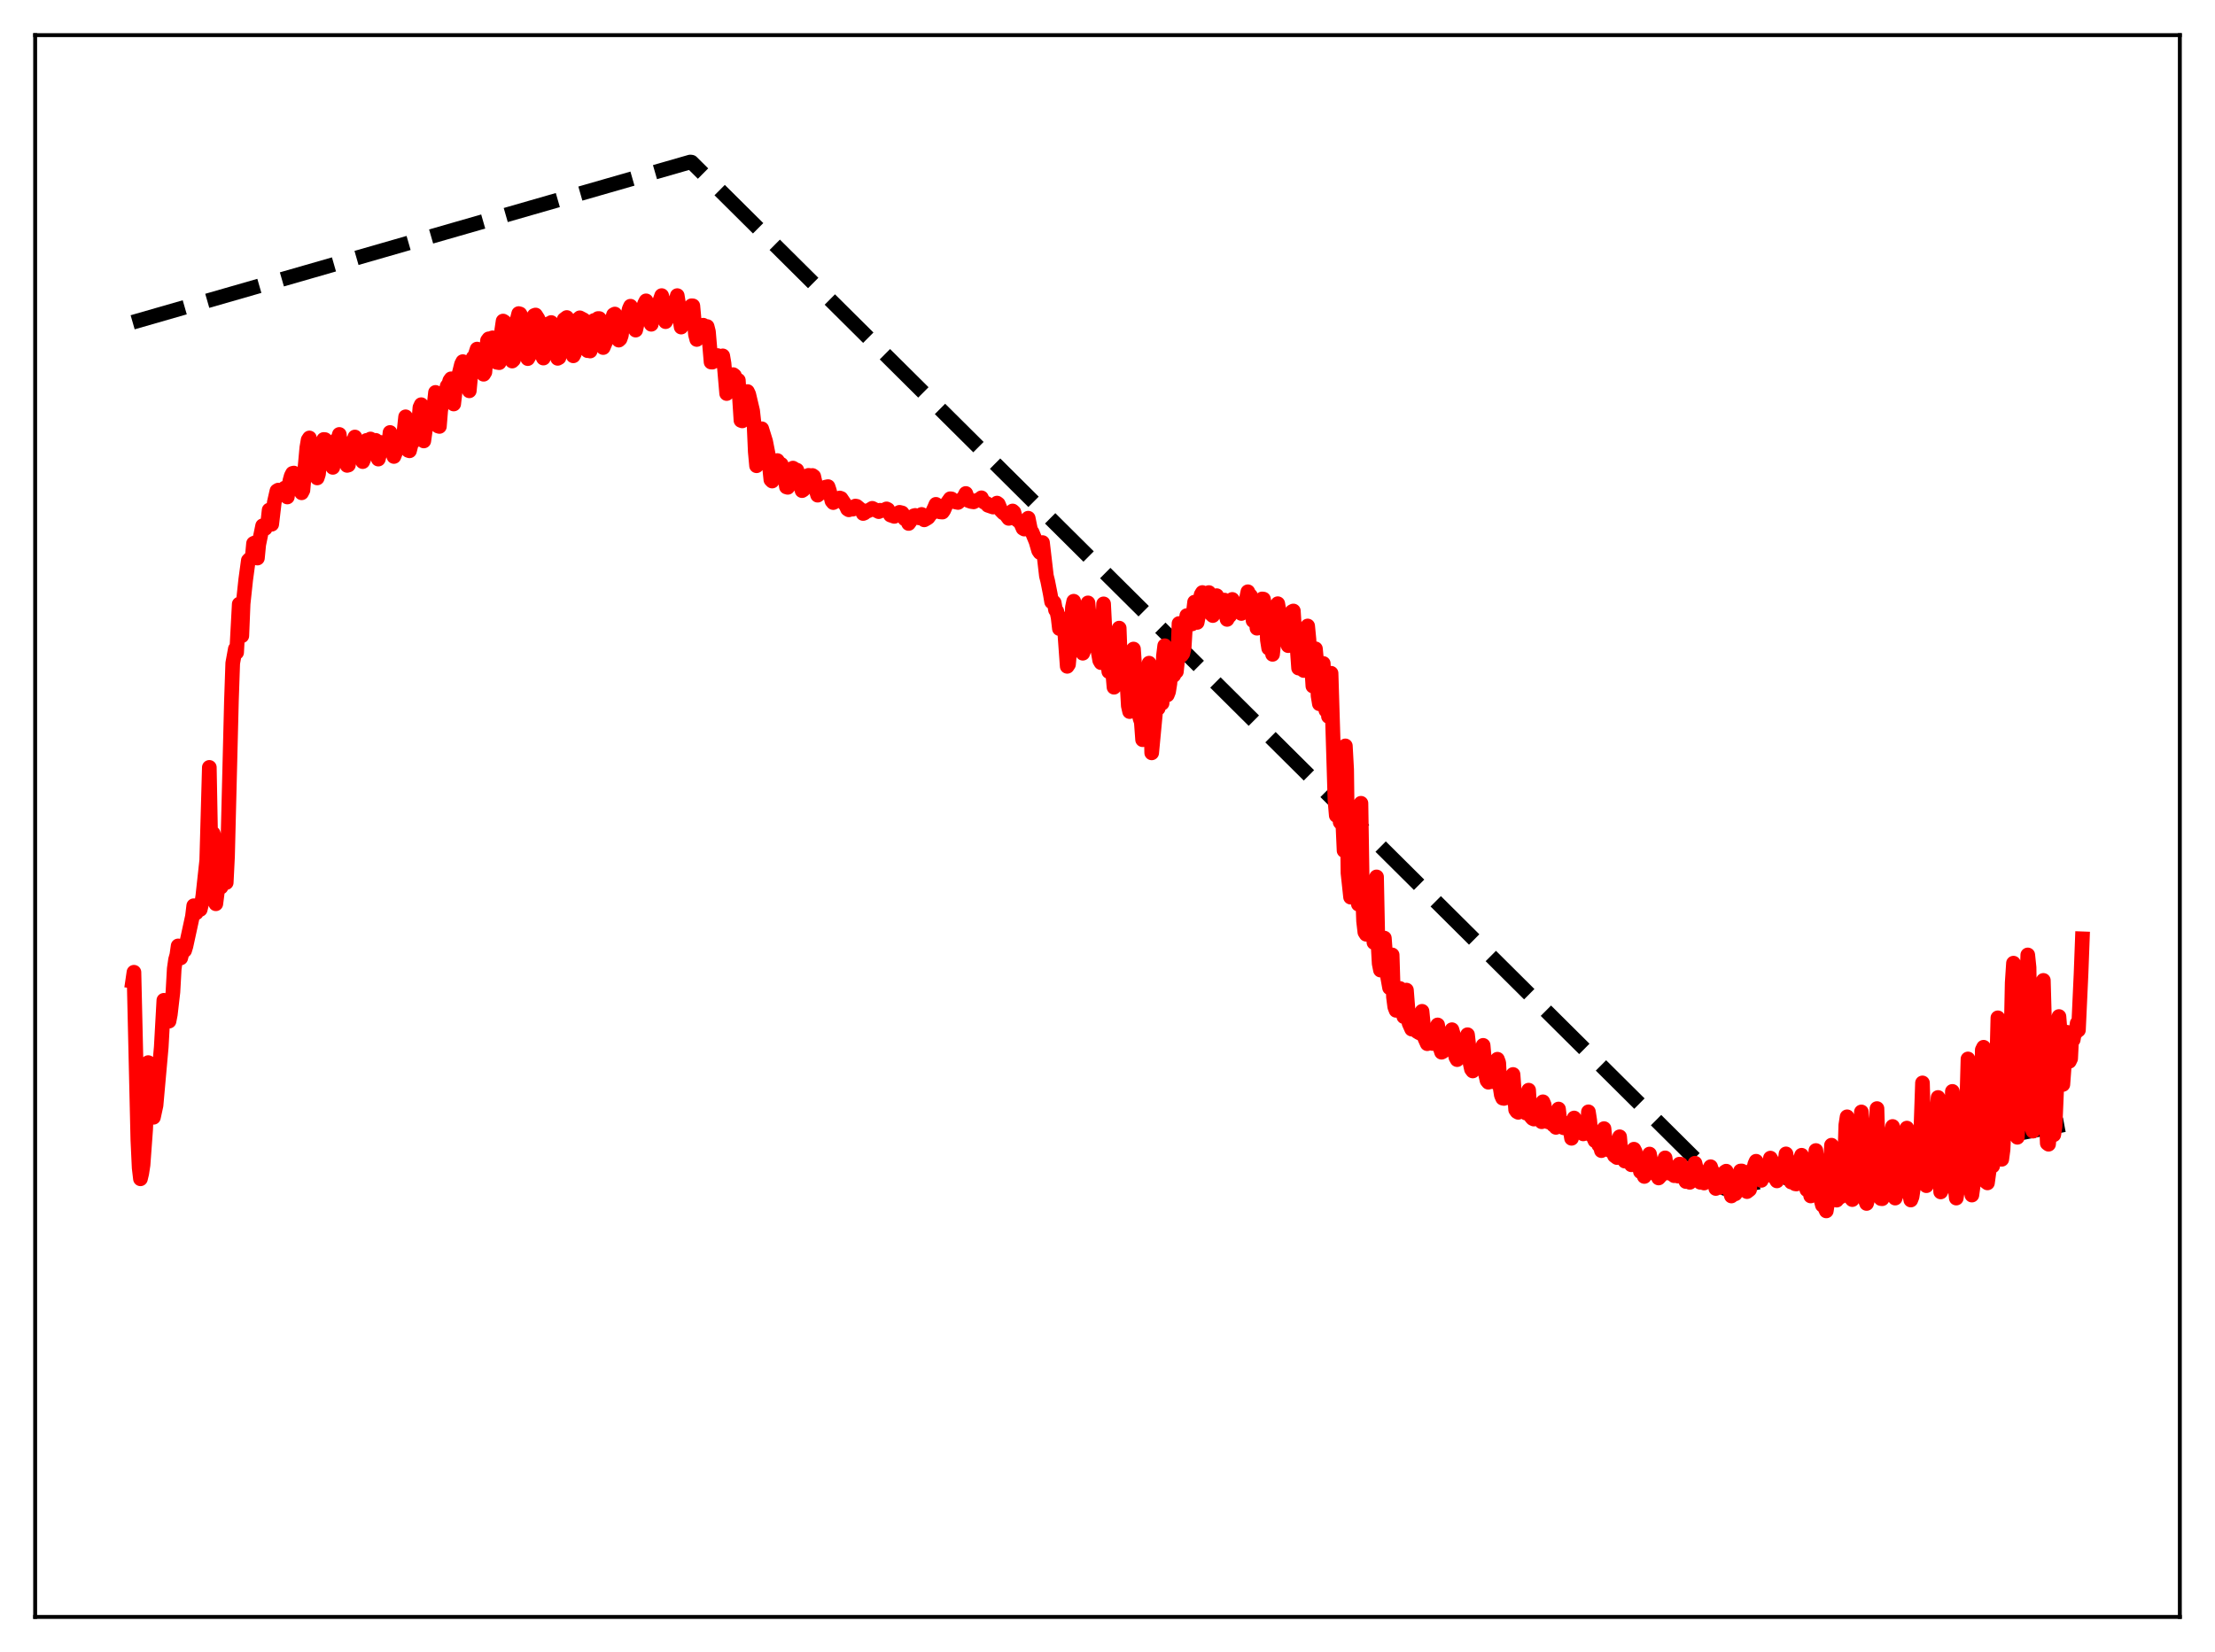 <?xml version="1.0" encoding="utf-8" standalone="no"?>
<!DOCTYPE svg PUBLIC "-//W3C//DTD SVG 1.1//EN"
  "http://www.w3.org/Graphics/SVG/1.1/DTD/svg11.dtd">
<svg xmlns:xlink="http://www.w3.org/1999/xlink" width="453.6pt" height="338.4pt" viewBox="0 0 453.6 338.4" xmlns="http://www.w3.org/2000/svg" version="1.1">
 <defs>
  <style type="text/css">*{stroke-linejoin: round; stroke-linecap: butt}</style>
 </defs>
 <g id="figure_1">
  <g id="patch_1">
   <path d="M 0 338.4 
L 453.6 338.4 
L 453.6 0 
L 0 0 
z
" style="fill: #ffffff"/>
  </g>
  <g id="axes_1">
   <g id="patch_2">
    <path d="M 7.2 331.2 
L 446.4 331.2 
L 446.4 7.2 
L 7.2 7.2 
z
" style="fill: #ffffff"/>
   </g>
   <g id="matplotlib.axis_1"/>
   <g id="matplotlib.axis_2"/>
   <g id="line2d_1">
    <path d="M 27.164 66.015 
L 141.356 33.182 
L 141.622 33.219 
L 353.236 243.451 
L 426.436 229.685 
L 426.436 229.685 
" clip-path="url(#p7c6740c425)" style="fill: none; stroke-dasharray: 11.1,4.8; stroke-dashoffset: 0; stroke: #000000; stroke-width: 3"/>
   </g>
   <g id="line2d_2">
    <path d="M 27.164 200.965 
L 27.43 199.144 
L 28.228 233.545 
L 28.495 239.212 
L 28.761 241.462 
L 29.027 240.358 
L 29.293 238.624 
L 29.825 231.385 
L 30.358 217.654 
L 30.624 218.476 
L 30.89 225.636 
L 31.156 228.406 
L 31.423 228.863 
L 31.955 226.413 
L 33.02 214.484 
L 33.552 204.895 
L 34.084 208.444 
L 34.351 207.682 
L 34.617 209.169 
L 34.883 207.786 
L 35.415 203.195 
L 35.681 198.423 
L 35.948 196.554 
L 36.214 195.607 
L 36.48 193.752 
L 36.746 194.461 
L 37.012 196.22 
L 37.545 194.184 
L 37.811 194.685 
L 38.077 193.821 
L 39.408 187.702 
L 39.674 185.52 
L 39.94 185.542 
L 40.207 186.967 
L 40.473 186.154 
L 40.739 185.987 
L 41.005 186.289 
L 41.271 185.221 
L 41.537 183.506 
L 42.336 176.199 
L 42.868 157.182 
L 43.135 171.44 
L 43.401 175.437 
L 43.667 170.722 
L 43.933 171.779 
L 44.199 185.127 
L 44.732 180.958 
L 44.998 180.549 
L 45.264 181.707 
L 45.53 180.947 
L 45.796 172.106 
L 46.063 173.78 
L 46.329 180.784 
L 46.595 175.431 
L 47.393 143.581 
L 47.66 135.835 
L 48.192 132.913 
L 48.458 133.649 
L 48.991 123.737 
L 49.523 130.233 
L 49.789 123.671 
L 50.321 118.718 
L 50.854 114.793 
L 51.386 114.273 
L 51.652 114.176 
L 51.919 111.313 
L 52.185 111.189 
L 52.451 113.658 
L 52.717 114.313 
L 52.983 111.562 
L 53.782 107.694 
L 54.314 108.241 
L 54.58 107.729 
L 54.847 106.874 
L 55.113 104.48 
L 55.645 107.384 
L 56.177 102.863 
L 56.71 100.552 
L 56.976 100.389 
L 57.508 101.015 
L 57.775 101.212 
L 58.307 99.97 
L 58.573 101.525 
L 58.839 101.802 
L 59.372 98.429 
L 59.638 97.484 
L 59.904 96.962 
L 60.17 96.895 
L 60.436 97.298 
L 60.969 98.734 
L 61.235 97.675 
L 61.501 98.623 
L 61.767 100.943 
L 62.033 100.426 
L 62.832 91.677 
L 63.098 90.114 
L 63.364 89.705 
L 63.897 92.645 
L 64.163 94.187 
L 64.429 94.455 
L 64.961 97.898 
L 65.228 97.085 
L 65.76 91.674 
L 66.026 91.316 
L 66.292 90.018 
L 66.559 90.042 
L 67.091 93.355 
L 67.357 93.251 
L 67.623 93.381 
L 67.889 95.201 
L 68.156 95.734 
L 68.422 93.8 
L 68.688 90.779 
L 68.954 90.048 
L 69.22 90.08 
L 69.487 88.984 
L 69.753 91.607 
L 70.019 93.049 
L 70.285 93.541 
L 70.551 92.639 
L 70.817 93.426 
L 71.084 95.328 
L 71.35 95.256 
L 71.882 90.663 
L 72.148 90.69 
L 72.415 90.346 
L 72.681 89.512 
L 73.213 91.992 
L 73.479 91.751 
L 73.745 90.971 
L 74.278 94.557 
L 74.544 93.919 
L 74.81 91.473 
L 75.076 90.2 
L 75.343 90.719 
L 75.875 89.916 
L 76.141 91.119 
L 76.407 91.704 
L 76.673 90.326 
L 76.94 90.197 
L 77.206 92.934 
L 77.472 94.039 
L 77.738 93.031 
L 78.004 90.627 
L 78.271 92.018 
L 78.537 92.078 
L 78.803 91.443 
L 79.069 91.456 
L 79.335 91.764 
L 79.601 91.21 
L 79.868 88.583 
L 80.134 89.901 
L 80.4 92.8 
L 80.666 93.504 
L 80.932 92.851 
L 81.199 91.848 
L 81.465 91.91 
L 82.263 90.442 
L 82.529 90.398 
L 83.062 85.374 
L 83.594 92.252 
L 83.86 92.342 
L 84.393 90.276 
L 84.659 90.45 
L 85.191 88.174 
L 85.457 87.657 
L 85.724 86.884 
L 85.99 83.472 
L 86.256 82.891 
L 86.522 87.964 
L 86.788 90.323 
L 87.321 86.571 
L 87.587 86.342 
L 87.853 86.563 
L 88.119 84.806 
L 88.652 83.93 
L 88.918 82.819 
L 89.184 80.376 
L 89.45 81.653 
L 89.716 87.272 
L 89.983 87.35 
L 90.249 84.084 
L 90.515 82.575 
L 90.781 82.466 
L 91.047 81.43 
L 91.58 79.071 
L 91.846 78.853 
L 92.112 77.965 
L 92.378 77.587 
L 92.644 79.212 
L 92.911 82.754 
L 93.443 78.146 
L 93.709 77.085 
L 93.975 76.741 
L 94.508 74.593 
L 94.774 74.071 
L 95.04 74.304 
L 95.572 75.732 
L 96.105 80.055 
L 96.637 74.316 
L 96.903 73.242 
L 97.169 73.137 
L 97.702 71.501 
L 97.968 71.982 
L 98.767 74.861 
L 99.033 76.663 
L 99.299 76.225 
L 99.831 69.755 
L 100.097 69.398 
L 100.364 69.578 
L 100.63 69.278 
L 100.896 69.195 
L 101.162 70.367 
L 101.695 74.199 
L 102.227 74.292 
L 102.493 71.632 
L 102.759 67.571 
L 103.025 65.759 
L 103.292 65.93 
L 103.558 66.33 
L 103.824 67.694 
L 104.09 68.018 
L 104.356 69.394 
L 104.889 73.959 
L 105.155 73.704 
L 105.421 72.213 
L 105.953 65.296 
L 106.22 64.231 
L 106.486 64.307 
L 107.284 65.757 
L 107.551 67.935 
L 107.817 72.011 
L 108.083 73.458 
L 108.349 72.995 
L 108.615 70.883 
L 109.148 65.178 
L 109.414 64.618 
L 109.68 64.522 
L 110.212 65.355 
L 110.479 66.306 
L 111.011 72.765 
L 111.277 73.346 
L 111.543 72.618 
L 112.076 66.979 
L 112.342 66.32 
L 112.608 66.313 
L 112.874 66.062 
L 113.407 66.974 
L 113.673 68.279 
L 114.205 73.402 
L 114.471 73.253 
L 114.737 72.037 
L 115.27 66.31 
L 115.536 65.433 
L 116.068 65.036 
L 116.335 65.509 
L 116.601 66.471 
L 116.867 68.447 
L 117.133 71.953 
L 117.399 72.886 
L 117.665 72.359 
L 117.932 70.984 
L 118.464 65.342 
L 118.73 65.095 
L 119.529 65.514 
L 119.795 66.144 
L 120.327 71.829 
L 120.593 71.639 
L 120.86 71.902 
L 121.658 65.641 
L 121.924 65.922 
L 122.191 65.784 
L 122.457 65.247 
L 122.723 65.247 
L 122.989 66.08 
L 123.255 69.576 
L 123.521 71.192 
L 124.054 69.95 
L 124.586 65.867 
L 124.852 66.191 
L 125.119 66.187 
L 125.651 64.464 
L 125.917 64.324 
L 126.183 65.395 
L 126.449 69.041 
L 126.716 69.673 
L 126.982 69.43 
L 127.248 68.686 
L 127.514 66.618 
L 127.78 65.955 
L 128.047 66.217 
L 128.313 65.797 
L 128.845 63.329 
L 129.111 62.721 
L 129.377 63.89 
L 129.644 66.176 
L 129.91 66.582 
L 130.176 67.62 
L 130.975 64.183 
L 131.241 64.31 
L 132.039 62.128 
L 132.305 61.62 
L 132.572 62.249 
L 133.104 65.788 
L 133.37 66.424 
L 133.903 63.751 
L 134.169 63.91 
L 134.435 63.618 
L 135.5 60.547 
L 135.766 61.405 
L 136.298 65.889 
L 136.564 65.332 
L 136.831 64.096 
L 137.363 63.27 
L 137.629 62.641 
L 137.895 63.437 
L 138.161 62.857 
L 138.694 60.552 
L 138.96 62.218 
L 139.226 65.358 
L 139.492 66.999 
L 140.025 65.313 
L 140.291 65.214 
L 140.823 63.913 
L 141.356 63.512 
L 141.622 62.626 
L 141.888 62.648 
L 142.42 68.518 
L 142.687 69.538 
L 142.953 68.401 
L 143.219 67.806 
L 143.485 67.686 
L 144.017 66.61 
L 144.284 67.359 
L 144.55 67.585 
L 144.816 66.886 
L 145.082 67.938 
L 145.615 74.165 
L 145.881 74.178 
L 146.147 72.964 
L 146.413 73.877 
L 146.679 73.521 
L 146.945 72.827 
L 147.212 73.284 
L 147.478 74.055 
L 147.744 73.806 
L 148.01 72.891 
L 148.276 74.453 
L 148.809 80.614 
L 149.075 79.936 
L 149.341 78.49 
L 149.607 78.004 
L 150.14 76.736 
L 150.406 76.934 
L 150.672 77.865 
L 150.938 77.997 
L 151.204 77.901 
L 151.737 86.115 
L 152.003 86.215 
L 152.535 81.212 
L 152.801 80.455 
L 153.068 80.199 
L 153.334 80.765 
L 154.132 84.145 
L 154.399 86.546 
L 154.665 92.538 
L 154.931 95.405 
L 155.197 93.975 
L 155.729 89.135 
L 155.996 87.822 
L 156.794 90.395 
L 157.327 93.099 
L 157.859 98.265 
L 158.125 98.536 
L 158.924 94.67 
L 159.19 94.337 
L 159.722 95.091 
L 159.988 95.115 
L 160.521 96.357 
L 161.053 99.747 
L 161.319 99.825 
L 162.384 95.881 
L 162.916 96.222 
L 163.183 96.293 
L 163.715 97.926 
L 163.981 99.585 
L 164.247 100.501 
L 164.513 100.328 
L 165.046 98.314 
L 165.312 97.48 
L 165.578 97.364 
L 166.111 97.448 
L 166.377 97.393 
L 166.643 97.583 
L 166.909 98.769 
L 167.175 100.562 
L 167.441 101.435 
L 167.708 101.223 
L 167.974 100.646 
L 169.039 99.785 
L 169.571 99.673 
L 169.837 100.465 
L 170.369 102.621 
L 170.636 102.948 
L 171.168 102.671 
L 171.434 102.571 
L 171.967 102.007 
L 172.233 102.093 
L 173.297 103.666 
L 173.564 104.265 
L 173.83 104.432 
L 174.362 104.257 
L 174.628 104.298 
L 174.895 104.062 
L 175.161 103.66 
L 175.427 103.701 
L 176.492 104.58 
L 176.758 105.184 
L 177.024 105.073 
L 177.29 104.723 
L 177.556 104.613 
L 177.823 104.625 
L 178.621 104.117 
L 179.952 104.803 
L 180.218 104.515 
L 180.484 104.611 
L 181.017 104.498 
L 181.549 104.236 
L 181.815 104.368 
L 182.348 105.497 
L 183.146 105.776 
L 183.412 105.383 
L 184.211 104.939 
L 184.743 105.068 
L 185.009 105.465 
L 185.276 106.283 
L 185.808 106.61 
L 186.074 107.228 
L 186.34 106.856 
L 186.873 105.932 
L 187.139 105.647 
L 187.405 105.573 
L 187.671 105.901 
L 187.937 105.93 
L 188.204 106.08 
L 188.736 105.369 
L 189.268 106.484 
L 189.801 106.181 
L 190.067 106.002 
L 190.599 105.264 
L 190.865 105.075 
L 191.398 103.929 
L 191.664 103.302 
L 191.93 103.513 
L 192.463 104.845 
L 192.995 104.892 
L 193.261 104.517 
L 193.793 103.284 
L 194.592 102.155 
L 194.858 102.188 
L 195.124 102.635 
L 195.657 102.818 
L 196.189 102.925 
L 196.988 102.237 
L 197.254 102.136 
L 197.786 101.079 
L 198.319 102.53 
L 198.851 102.722 
L 199.383 102.803 
L 199.916 102.515 
L 200.448 102.412 
L 200.98 101.964 
L 201.247 102.572 
L 201.513 102.861 
L 202.045 103.115 
L 202.311 103.499 
L 203.376 103.866 
L 204.175 103.047 
L 204.441 103.248 
L 204.973 104.538 
L 205.505 105.083 
L 205.772 105.117 
L 206.57 106.184 
L 206.836 106.086 
L 207.369 104.665 
L 207.635 104.908 
L 207.901 105.885 
L 208.167 106.391 
L 208.966 107.004 
L 209.498 108.222 
L 209.764 108.377 
L 210.031 107.998 
L 210.563 106.141 
L 211.095 108.779 
L 211.361 109.007 
L 212.16 110.94 
L 212.692 112.776 
L 212.959 113.171 
L 213.491 111.134 
L 214.289 117.973 
L 214.556 119.027 
L 215.088 121.709 
L 215.354 123.276 
L 215.62 123.163 
L 215.887 123.448 
L 216.153 124.937 
L 216.419 125.211 
L 216.685 126.485 
L 216.951 128.762 
L 217.217 128.271 
L 217.484 126.701 
L 218.016 129.147 
L 218.548 136.491 
L 218.815 136.094 
L 219.347 130.376 
L 219.613 124.414 
L 219.879 123.148 
L 220.145 126.445 
L 220.412 126.733 
L 220.678 127.641 
L 220.944 129.804 
L 221.21 130.497 
L 221.476 133.091 
L 221.743 133.805 
L 222.009 133.086 
L 222.275 131.904 
L 222.541 129.825 
L 222.807 123.49 
L 223.073 126.41 
L 223.34 130.81 
L 223.606 129.769 
L 223.872 130.65 
L 224.138 130.593 
L 224.404 130.767 
L 225.203 135.285 
L 225.469 135.74 
L 226.001 123.69 
L 226.534 134.058 
L 226.8 134.958 
L 227.066 137.561 
L 227.332 136.639 
L 227.599 136.744 
L 227.865 137.756 
L 228.131 140.771 
L 228.397 137.888 
L 228.663 137.506 
L 228.929 129.566 
L 229.196 128.655 
L 229.462 135.895 
L 229.994 138.397 
L 230.26 138.756 
L 230.527 137.269 
L 230.793 139.963 
L 231.059 144.578 
L 231.325 145.759 
L 231.591 144.444 
L 231.857 140.75 
L 232.124 132.942 
L 232.39 136.686 
L 232.656 143.209 
L 233.455 147.146 
L 233.721 147.905 
L 233.987 151.519 
L 234.253 150.438 
L 234.519 146.847 
L 234.785 146.086 
L 235.052 138.862 
L 235.318 135.835 
L 235.584 142.218 
L 235.85 154.214 
L 236.649 145.753 
L 236.915 143.692 
L 237.181 145.094 
L 237.447 143.289 
L 237.713 144.069 
L 237.98 144.042 
L 238.246 134.426 
L 238.512 132.264 
L 239.044 142.352 
L 239.311 141.681 
L 239.577 140.004 
L 239.843 136.688 
L 240.109 138.555 
L 240.375 138.318 
L 240.641 135.139 
L 240.908 137.571 
L 241.174 135.025 
L 241.44 127.717 
L 241.706 128.361 
L 241.972 134.221 
L 242.239 133.836 
L 242.505 132.613 
L 242.771 128.144 
L 243.037 126.09 
L 243.303 126.856 
L 243.569 126.975 
L 243.836 126.426 
L 244.102 127.812 
L 244.634 123.327 
L 245.167 127.492 
L 245.433 126.114 
L 245.965 121.821 
L 246.231 121.368 
L 246.497 122.459 
L 247.03 122.687 
L 247.296 123.084 
L 247.562 121.375 
L 247.828 122.951 
L 248.095 125.841 
L 248.361 126.088 
L 248.627 125.361 
L 249.159 122.011 
L 249.425 122.593 
L 249.692 123.589 
L 249.958 123.041 
L 250.224 123.097 
L 250.49 123.504 
L 250.756 122.92 
L 251.023 125.683 
L 251.289 126.877 
L 251.555 126.319 
L 251.821 126.142 
L 252.353 122.781 
L 252.62 123.502 
L 252.886 123.897 
L 253.152 123.608 
L 253.418 124.216 
L 253.684 123.912 
L 253.951 123.812 
L 254.217 125.664 
L 254.483 124.98 
L 254.749 123.844 
L 255.015 123.686 
L 255.548 121.211 
L 255.814 121.844 
L 256.08 122.002 
L 256.346 123.791 
L 256.612 127.136 
L 256.879 125.755 
L 257.145 125.955 
L 257.411 128.685 
L 257.677 127.327 
L 257.943 126.772 
L 258.476 122.677 
L 258.742 122.715 
L 259.274 125.584 
L 259.54 131.099 
L 259.807 132.784 
L 260.073 128.303 
L 260.339 130.361 
L 260.605 134.033 
L 261.67 123.657 
L 262.202 126.725 
L 262.468 127.506 
L 262.735 130.866 
L 263.267 127.741 
L 263.533 131.327 
L 263.799 132.25 
L 264.332 128.694 
L 264.598 125.28 
L 264.864 125.147 
L 265.13 129.383 
L 265.396 129.309 
L 265.929 136.85 
L 266.195 132.199 
L 266.461 132.349 
L 266.727 137.149 
L 266.993 137.346 
L 267.26 135.8 
L 267.792 128.218 
L 268.058 130.993 
L 268.324 135.777 
L 268.591 136.49 
L 268.857 140.53 
L 269.123 138.529 
L 269.389 132.891 
L 269.655 135.758 
L 269.921 142.53 
L 270.188 144.164 
L 270.454 143.766 
L 270.986 135.897 
L 271.252 142.09 
L 271.519 145.507 
L 271.785 141.549 
L 272.051 146.749 
L 272.583 137.898 
L 273.382 163.94 
L 273.648 167.032 
L 273.914 157.002 
L 274.18 158.192 
L 274.447 168.416 
L 274.713 168.711 
L 274.979 168.355 
L 275.245 174.231 
L 275.511 152.782 
L 275.777 157.639 
L 276.044 178.829 
L 276.576 183.769 
L 276.842 183.534 
L 277.108 179.258 
L 277.375 180.932 
L 277.641 183.408 
L 277.907 183.868 
L 278.173 185.208 
L 278.439 184.868 
L 278.705 164.534 
L 278.972 181.48 
L 279.238 188.678 
L 279.504 190.949 
L 279.77 191.372 
L 280.036 189.6 
L 280.303 185.408 
L 280.569 187.412 
L 280.835 190.286 
L 281.101 190.431 
L 281.367 193.063 
L 281.633 191.101 
L 281.9 179.617 
L 282.166 192.705 
L 282.432 197.378 
L 282.698 198.711 
L 282.964 198.619 
L 283.231 194.195 
L 283.497 192.15 
L 284.029 199.374 
L 284.561 202.323 
L 284.828 196.33 
L 285.094 195.597 
L 285.36 204.213 
L 285.626 206.263 
L 285.892 206.957 
L 286.159 206.661 
L 286.425 202.623 
L 286.691 202.466 
L 286.957 206.071 
L 287.489 208.249 
L 287.756 207.719 
L 288.022 202.802 
L 288.554 209.595 
L 289.087 210.796 
L 289.353 210.669 
L 289.619 209.225 
L 289.885 209.717 
L 290.151 211.26 
L 290.684 211.578 
L 290.95 209.977 
L 291.216 207.147 
L 291.748 212.6 
L 292.281 213.789 
L 292.813 212.338 
L 293.079 212.861 
L 293.345 213.744 
L 293.878 213.75 
L 294.144 210.92 
L 294.41 209.938 
L 294.943 214.72 
L 295.209 215.534 
L 295.475 215.397 
L 295.741 213.989 
L 296.007 213.868 
L 296.273 214.663 
L 296.806 214.817 
L 297.072 214.413 
L 297.338 210.915 
L 297.604 211.822 
L 297.871 215.198 
L 298.137 216.569 
L 298.403 217.05 
L 298.669 216.691 
L 298.935 215.098 
L 299.201 215.566 
L 299.468 216.397 
L 299.734 215.728 
L 300 215.764 
L 300.266 214.897 
L 300.532 211.941 
L 300.799 214.26 
L 301.065 217.819 
L 301.331 219.01 
L 301.597 219.372 
L 302.129 217.53 
L 302.396 218.386 
L 302.662 218.808 
L 302.928 217.873 
L 303.194 217.92 
L 303.46 215.411 
L 303.727 214.122 
L 304.259 220.195 
L 304.525 221.346 
L 304.791 221.679 
L 305.057 219.9 
L 305.324 220.256 
L 305.59 221.571 
L 306.122 220.643 
L 306.388 220.668 
L 306.655 216.963 
L 306.921 217.693 
L 307.187 222.666 
L 307.453 224.332 
L 307.719 224.939 
L 307.985 224.996 
L 308.252 223.063 
L 308.518 223.698 
L 308.784 224.858 
L 309.05 224.058 
L 309.316 224.46 
L 309.583 223.985 
L 309.849 220.087 
L 310.381 227.316 
L 310.647 227.695 
L 310.913 227.844 
L 311.446 226.031 
L 311.712 227.145 
L 311.978 227.502 
L 312.244 226.926 
L 312.511 228.001 
L 312.777 224.976 
L 313.043 223.3 
L 313.309 227.855 
L 313.575 228.794 
L 313.841 229.095 
L 314.108 229.225 
L 314.374 227.733 
L 314.64 227.744 
L 314.906 228.887 
L 315.439 228.842 
L 315.705 229.773 
L 315.971 225.684 
L 316.237 226.323 
L 316.503 229.627 
L 317.302 229.877 
L 317.568 228.746 
L 317.834 229.371 
L 318.1 230.436 
L 318.367 230.178 
L 318.633 230.926 
L 318.899 230.641 
L 319.165 227.16 
L 319.431 229.523 
L 319.697 230.812 
L 319.964 230.803 
L 320.23 231.02 
L 320.762 230.113 
L 321.028 230.97 
L 321.561 231.554 
L 321.827 233.166 
L 322.093 230.132 
L 322.359 229.003 
L 322.625 231.499 
L 322.892 231.368 
L 323.158 231.461 
L 323.424 231.829 
L 323.69 231.154 
L 323.956 231.315 
L 324.223 232.26 
L 324.489 230.614 
L 325.021 231.88 
L 325.287 227.739 
L 325.553 229.463 
L 325.82 232.475 
L 326.086 232.407 
L 326.618 233.648 
L 326.884 233.041 
L 327.151 233.394 
L 327.417 234.563 
L 327.683 234.62 
L 327.949 235.691 
L 328.215 234.043 
L 328.481 231.176 
L 328.748 233.904 
L 329.014 234.861 
L 329.28 234.592 
L 329.546 235.594 
L 329.812 235.513 
L 330.079 235.111 
L 330.611 236.714 
L 331.143 237.111 
L 331.409 233.638 
L 331.676 232.846 
L 331.942 235.83 
L 332.208 236.182 
L 332.474 236.739 
L 332.74 237.838 
L 333.007 236.936 
L 333.273 236.943 
L 333.539 237.836 
L 333.805 237.911 
L 334.071 238.586 
L 334.337 238.475 
L 334.604 235.391 
L 334.87 235.917 
L 335.136 238.279 
L 335.402 238.095 
L 335.668 238.685 
L 335.935 239.992 
L 336.201 239.693 
L 336.733 240.983 
L 336.999 240.033 
L 337.265 240.27 
L 337.532 238.734 
L 337.798 236.384 
L 338.33 239.131 
L 338.596 239.037 
L 338.863 240.319 
L 339.129 240.579 
L 339.395 240.411 
L 339.661 241.292 
L 339.927 240.998 
L 340.193 240.328 
L 340.46 240.532 
L 340.726 237.986 
L 340.992 237.168 
L 341.258 239.066 
L 341.524 238.71 
L 341.791 239.329 
L 342.057 240.368 
L 342.323 240.133 
L 342.855 240.825 
L 343.121 240.084 
L 343.654 240.916 
L 343.92 238.458 
L 344.186 238.477 
L 344.452 240.017 
L 344.719 239.866 
L 345.251 242.02 
L 345.517 241.463 
L 345.783 242.049 
L 346.049 242.184 
L 346.316 240.901 
L 346.582 241.577 
L 347.114 238.259 
L 347.647 240.524 
L 347.913 240.729 
L 348.179 242.173 
L 348.445 242.082 
L 348.711 241.686 
L 348.977 242.324 
L 349.244 241.937 
L 349.51 240.899 
L 349.776 241.437 
L 350.042 239.487 
L 350.308 238.982 
L 350.575 239.823 
L 350.841 240.075 
L 351.373 243.446 
L 351.639 242.958 
L 351.905 242.803 
L 352.172 243.235 
L 352.704 240.685 
L 352.97 241.129 
L 353.236 240.069 
L 353.503 239.89 
L 353.769 241.29 
L 354.035 242.047 
L 354.301 244.175 
L 354.567 244.98 
L 354.833 243.925 
L 355.1 244.373 
L 355.366 244.54 
L 355.632 242.576 
L 356.164 241.476 
L 356.431 239.856 
L 356.697 239.852 
L 357.229 241.85 
L 357.495 243.899 
L 357.761 244.085 
L 358.294 243.67 
L 358.56 240.658 
L 358.826 239.611 
L 359.092 239.703 
L 359.359 238.452 
L 359.625 237.86 
L 360.689 241.784 
L 360.956 240.985 
L 361.222 240.63 
L 361.488 240.879 
L 362.02 239.219 
L 362.287 239.184 
L 362.553 237.215 
L 362.819 237.691 
L 363.085 239.173 
L 363.351 239.946 
L 363.617 241.451 
L 363.884 241.89 
L 364.15 241.261 
L 364.416 241.298 
L 364.682 241.116 
L 364.948 239.948 
L 365.215 239.872 
L 365.481 238.649 
L 365.747 236.353 
L 366.279 239.94 
L 366.545 240.524 
L 366.812 242.126 
L 367.078 242.038 
L 367.344 241.743 
L 367.61 242.485 
L 367.876 242.524 
L 368.143 241.773 
L 368.409 241.645 
L 368.675 237.404 
L 368.941 236.631 
L 369.207 240.972 
L 369.74 242.394 
L 370.006 243.687 
L 370.272 243.351 
L 370.538 243.498 
L 370.804 244.974 
L 371.071 244.306 
L 371.337 243.118 
L 371.603 241.179 
L 371.869 235.662 
L 372.135 237.856 
L 372.401 243.772 
L 373.2 246.863 
L 373.466 246.436 
L 373.732 247.457 
L 373.999 248.038 
L 374.531 244.721 
L 375.063 234.568 
L 375.596 242.629 
L 376.128 245.833 
L 376.66 244.864 
L 376.927 245.161 
L 377.193 244.543 
L 377.725 239.231 
L 377.991 230.472 
L 378.257 228.755 
L 378.79 244.17 
L 379.056 245.411 
L 379.322 245.719 
L 379.588 244.717 
L 379.855 244.177 
L 380.121 244.267 
L 380.387 243.342 
L 380.919 236.753 
L 381.185 227.758 
L 381.452 231.005 
L 381.718 241.922 
L 381.984 245.787 
L 382.25 246.511 
L 382.783 244.542 
L 383.049 244.405 
L 383.315 244.563 
L 383.581 242.988 
L 383.847 240.567 
L 384.38 227.069 
L 384.912 244.11 
L 385.178 245.513 
L 385.444 245.541 
L 385.977 243.29 
L 386.243 243.738 
L 386.509 243.69 
L 387.041 240.193 
L 387.308 232.219 
L 387.574 230.735 
L 387.84 240.64 
L 388.106 245.414 
L 388.639 243.753 
L 388.905 242.257 
L 389.171 241.769 
L 389.437 242.287 
L 389.703 242.11 
L 389.969 240.973 
L 390.236 238.747 
L 390.502 231.071 
L 390.768 234.521 
L 391.034 244.38 
L 391.3 245.81 
L 391.567 245.134 
L 392.099 241.589 
L 392.365 240.877 
L 392.631 237.909 
L 393.164 237.283 
L 393.696 221.814 
L 394.228 242.221 
L 394.495 242.873 
L 394.761 241.685 
L 395.027 239.256 
L 395.293 238.939 
L 395.825 241.514 
L 396.358 238.943 
L 396.624 228.163 
L 396.89 224.798 
L 397.156 238.658 
L 397.423 244.15 
L 397.689 243.607 
L 398.221 240.43 
L 398.487 241.149 
L 398.753 242.578 
L 399.02 242.539 
L 399.286 240.918 
L 399.552 236.49 
L 399.818 223.551 
L 400.084 230.201 
L 400.351 242.85 
L 400.617 245.41 
L 400.883 243.658 
L 401.149 240.846 
L 401.415 239.997 
L 401.681 241.05 
L 401.948 241.007 
L 402.48 236.35 
L 403.012 216.905 
L 403.545 243.482 
L 403.811 244.794 
L 404.343 240.923 
L 404.609 240.637 
L 404.876 241.077 
L 405.142 240.085 
L 405.674 230.577 
L 405.94 215.051 
L 406.207 214.508 
L 406.473 233.414 
L 406.739 242.101 
L 407.005 242.302 
L 407.537 238.448 
L 407.804 238.847 
L 408.07 238.83 
L 408.336 235.747 
L 408.602 230.14 
L 409.135 208.481 
L 409.401 216.264 
L 409.667 231.576 
L 409.933 237.465 
L 410.199 235.471 
L 410.465 229.698 
L 410.732 226.879 
L 410.998 228.575 
L 411.264 227.608 
L 411.796 214.607 
L 412.063 201.325 
L 412.329 197.284 
L 412.861 230.702 
L 413.127 232.957 
L 413.66 223.532 
L 413.926 223.571 
L 414.192 224.748 
L 414.458 221.904 
L 415.257 195.601 
L 415.523 198.156 
L 416.055 230.903 
L 416.321 231.698 
L 416.854 224.94 
L 417.12 227.289 
L 417.386 228.235 
L 417.652 223.872 
L 417.919 212.962 
L 418.185 210.296 
L 418.451 200.817 
L 418.717 210.358 
L 418.983 227.263 
L 419.249 234.181 
L 419.516 234.38 
L 420.048 228.361 
L 420.58 232.446 
L 420.847 230.769 
L 421.379 218.256 
L 421.645 208.216 
L 421.911 211.563 
L 422.177 221.321 
L 422.444 222.141 
L 423.242 211.438 
L 423.508 215.995 
L 423.775 217.395 
L 424.041 216.837 
L 424.307 211.408 
L 424.573 212.96 
L 424.839 211.351 
L 425.105 211.483 
L 425.372 209.598 
L 425.638 210.99 
L 426.17 199.394 
L 426.436 192.297 
L 426.436 192.297 
" clip-path="url(#p7c6740c425)" style="fill: none; stroke: #ff0000; stroke-width: 3; stroke-linecap: square"/>
   </g>
   <g id="patch_3">
    <path d="M 7.2 331.2 
L 7.2 7.2 
" style="fill: none; stroke: #000000; stroke-width: 0.8; stroke-linejoin: miter; stroke-linecap: square"/>
   </g>
   <g id="patch_4">
    <path d="M 446.4 331.2 
L 446.4 7.2 
" style="fill: none; stroke: #000000; stroke-width: 0.8; stroke-linejoin: miter; stroke-linecap: square"/>
   </g>
   <g id="patch_5">
    <path d="M 7.2 331.2 
L 446.4 331.2 
" style="fill: none; stroke: #000000; stroke-width: 0.8; stroke-linejoin: miter; stroke-linecap: square"/>
   </g>
   <g id="patch_6">
    <path d="M 7.2 7.2 
L 446.4 7.2 
" style="fill: none; stroke: #000000; stroke-width: 0.8; stroke-linejoin: miter; stroke-linecap: square"/>
   </g>
  </g>
 </g>
 <defs>
  <clipPath id="p7c6740c425">
   <rect x="7.2" y="7.2" width="439.2" height="324"/>
  </clipPath>
 </defs>
</svg>

